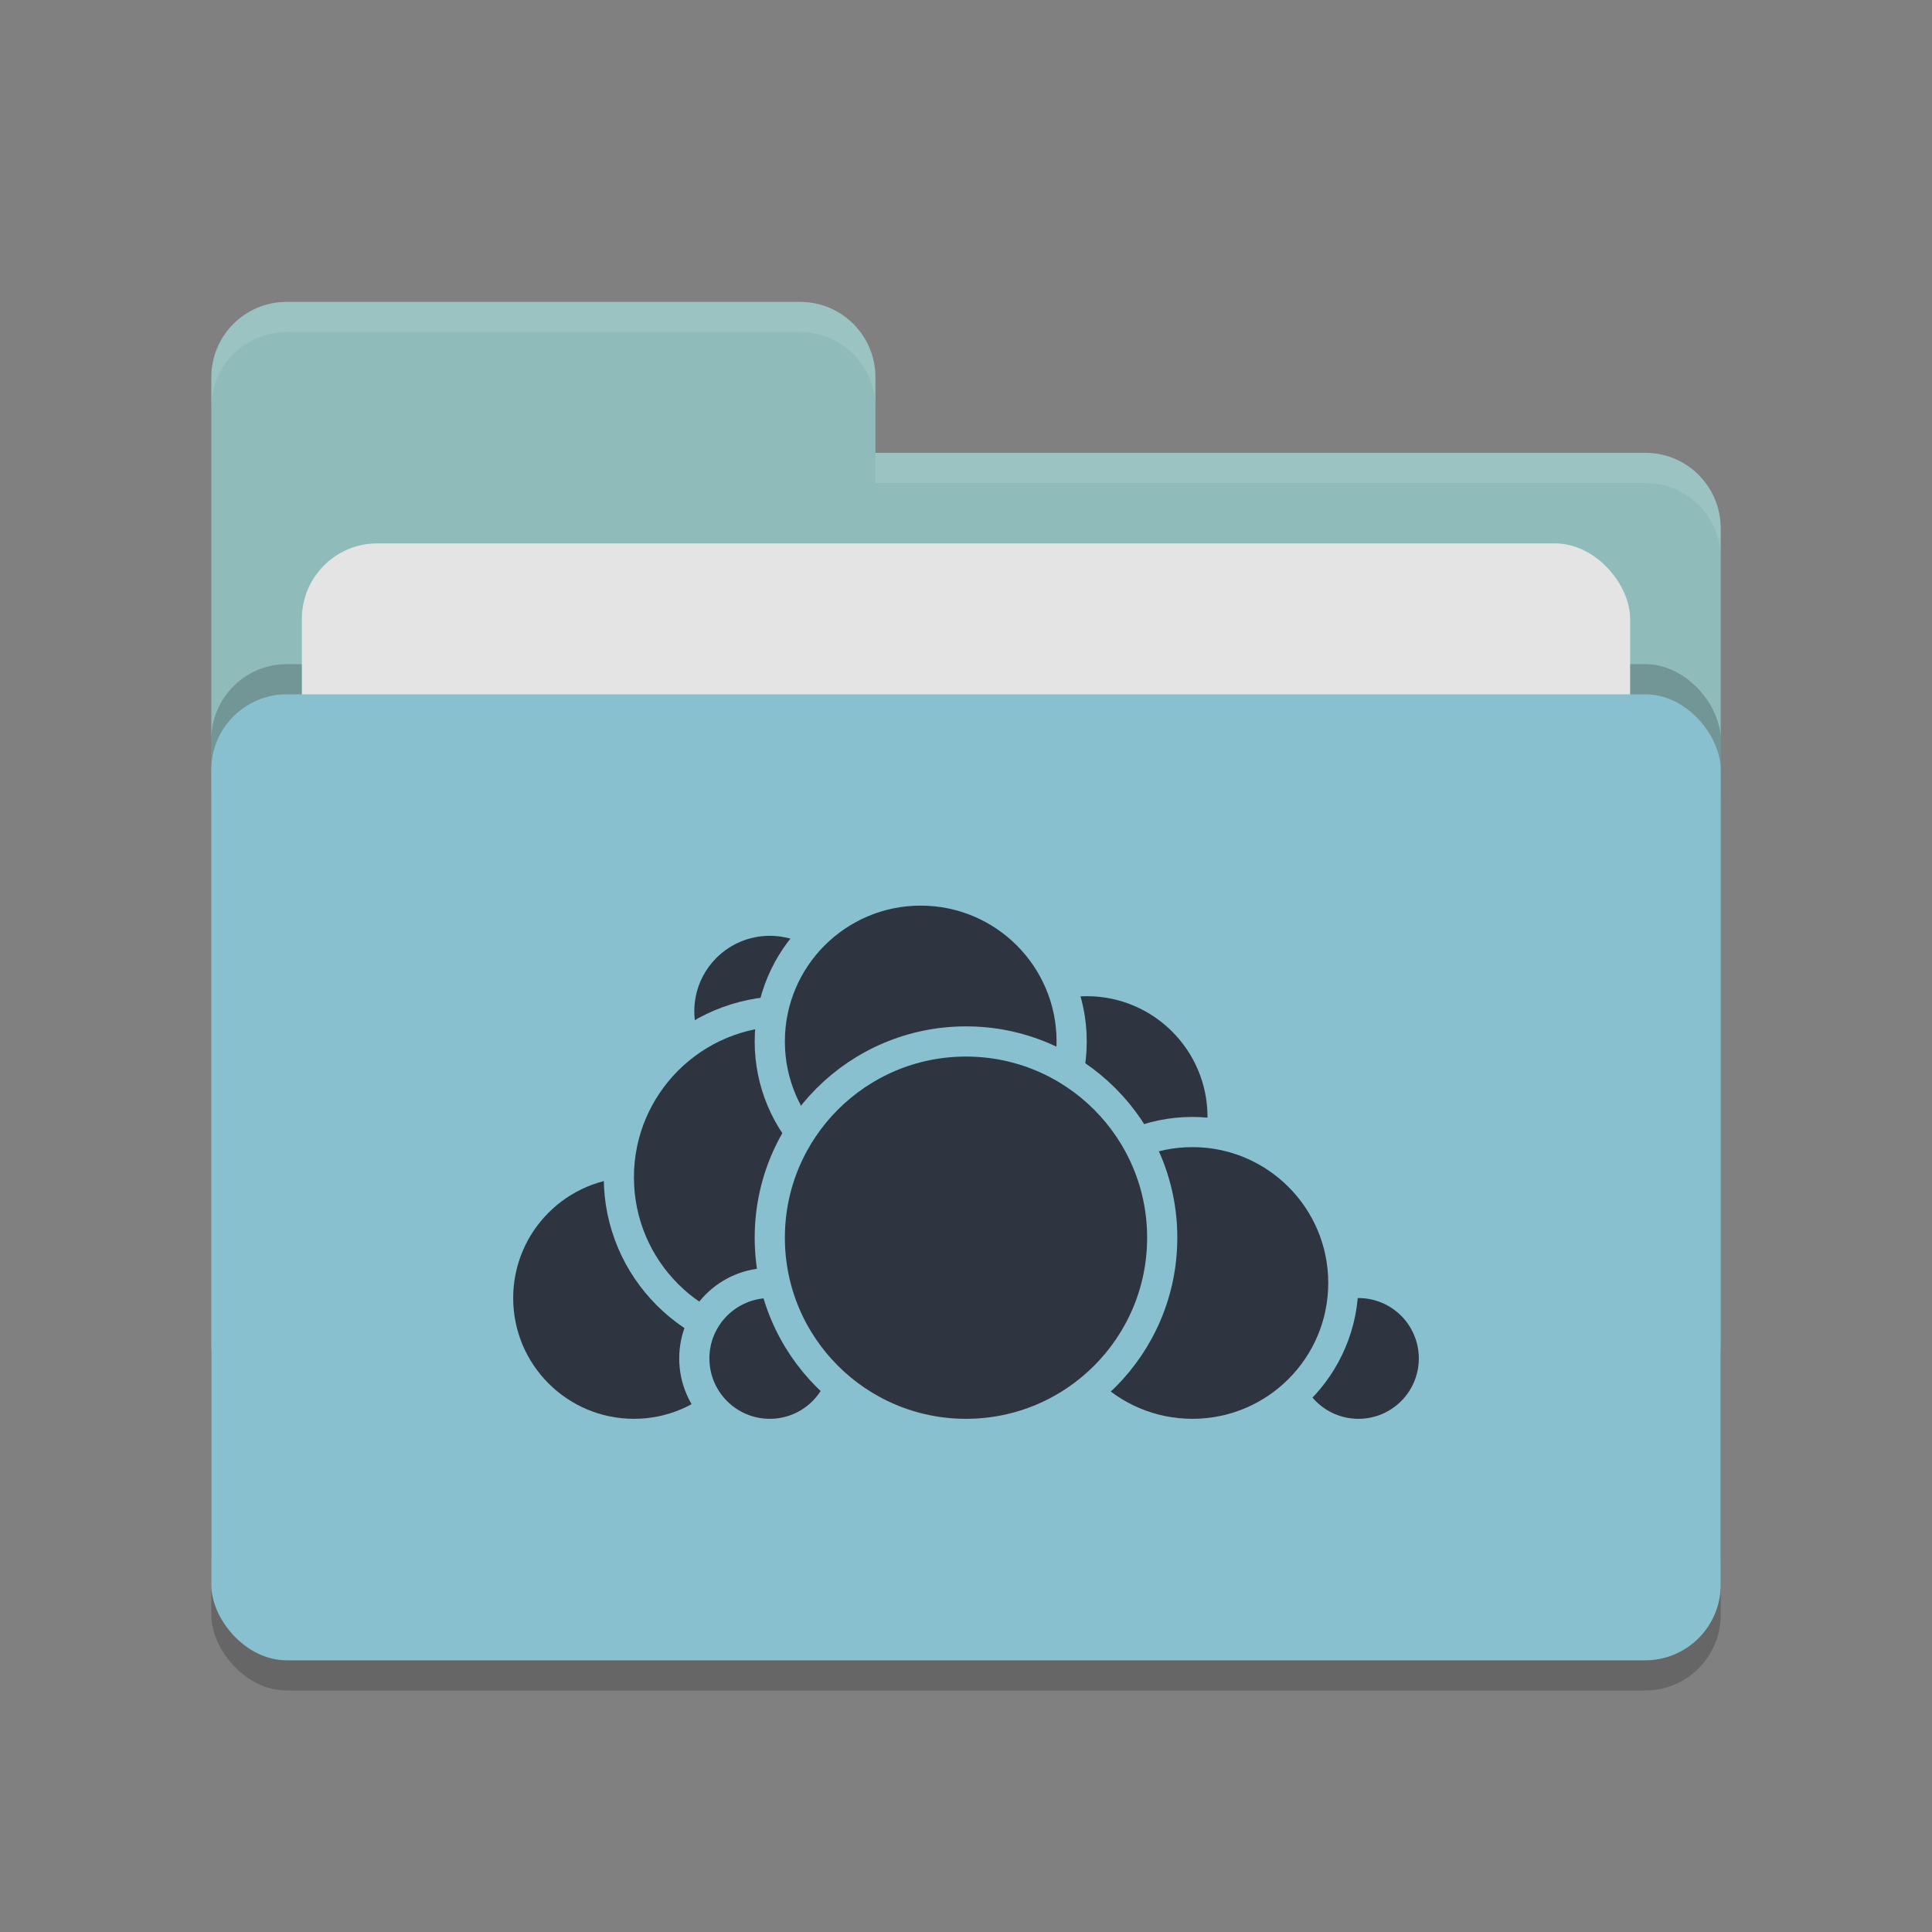<svg xmlns="http://www.w3.org/2000/svg" width="64" height="64" version="1.1">
 <rect width="100%" height="100%" fill="#808080" stroke="none"/>
 <rect style="opacity:0.2" width="50" height="32" x="7" y="24" rx="2.5" ry="2.5"/>
 <path style="fill:#8fbcbb" d="M 7,44.5 C 7,45.885 8.115,47 9.5,47 H 54.5 C 55.885,47 57,45.885 57,44.5 V 17.5 C 57,16.115 55.885,15 54.5,15 H 29 V 12.5 C 29,11.115 27.885,10 26.5,10 H 9.5 C 8.115,10 7,11.115 7,12.5"/>
 <rect style="opacity:0.2" width="50" height="32" x="7" y="22" rx="2.5" ry="2.5"/>
 <rect style="fill:#e4e4e4" width="44" height="20" x="10" y="18" rx="2.5" ry="2.5"/>
 <rect style="fill:#88c0d0" width="50" height="32" x="7" y="23" rx="2.5" ry="2.5"/>
 <path style="opacity:0.1;fill:#ffffff" d="M 9.5,10 C 8.115,10 7,11.115 7,12.5 V 13.5 C 7,12.115 8.115,11 9.5,11 H 26.5 C 27.885,11 29,12.115 29,13.5 V 12.5 C 29,11.115 27.885,10 26.5,10 Z M 29,15 V 16 H 54.5 C 55.89,16 57,17.115 57,18.5 V 17.5 C 57,16.115 55.89,15 54.5,15 Z"/>
 <g>
  <circle style="fill:#2e3440;stroke:#88c0d0;stroke-linecap:round;stroke-linejoin:round" cx="36" cy="37" r="4.5"/>
  <circle style="fill:#2e3440;stroke:#88c0d0;stroke-linecap:round;stroke-linejoin:round" cx="45" cy="45" r="2.5"/>
  <circle style="fill:#2e3440;stroke:#88c0d0;stroke-linecap:round;stroke-linejoin:round" cx="39.5" cy="42.5" r="5"/>
  <circle style="fill:#2e3440;stroke:#88c0d0;stroke-linecap:round;stroke-linejoin:round" cx="21" cy="43" r="4.5"/>
  <circle style="fill:#2e3440;stroke:#88c0d0;stroke-linecap:round;stroke-linejoin:round" cx="25.5" cy="33.5" r="3"/>
  <circle style="fill:#2e3440;stroke:#88c0d0;stroke-linecap:round;stroke-linejoin:round" cx="26" cy="39" r="5.5"/>
  <circle style="fill:#2e3440;stroke:#88c0d0;stroke-linecap:round;stroke-linejoin:round" cx="25.5" cy="45" r="2.5"/>
  <circle style="fill:#2e3440;stroke:#88c0d0;stroke-linecap:round;stroke-linejoin:round" cx="30.5" cy="34.5" r="5"/>
  <circle style="fill:#2e3440;stroke:#88c0d0;stroke-linecap:round;stroke-linejoin:round" cx="32" cy="41" r="6.5"/>
 </g>
</svg>
